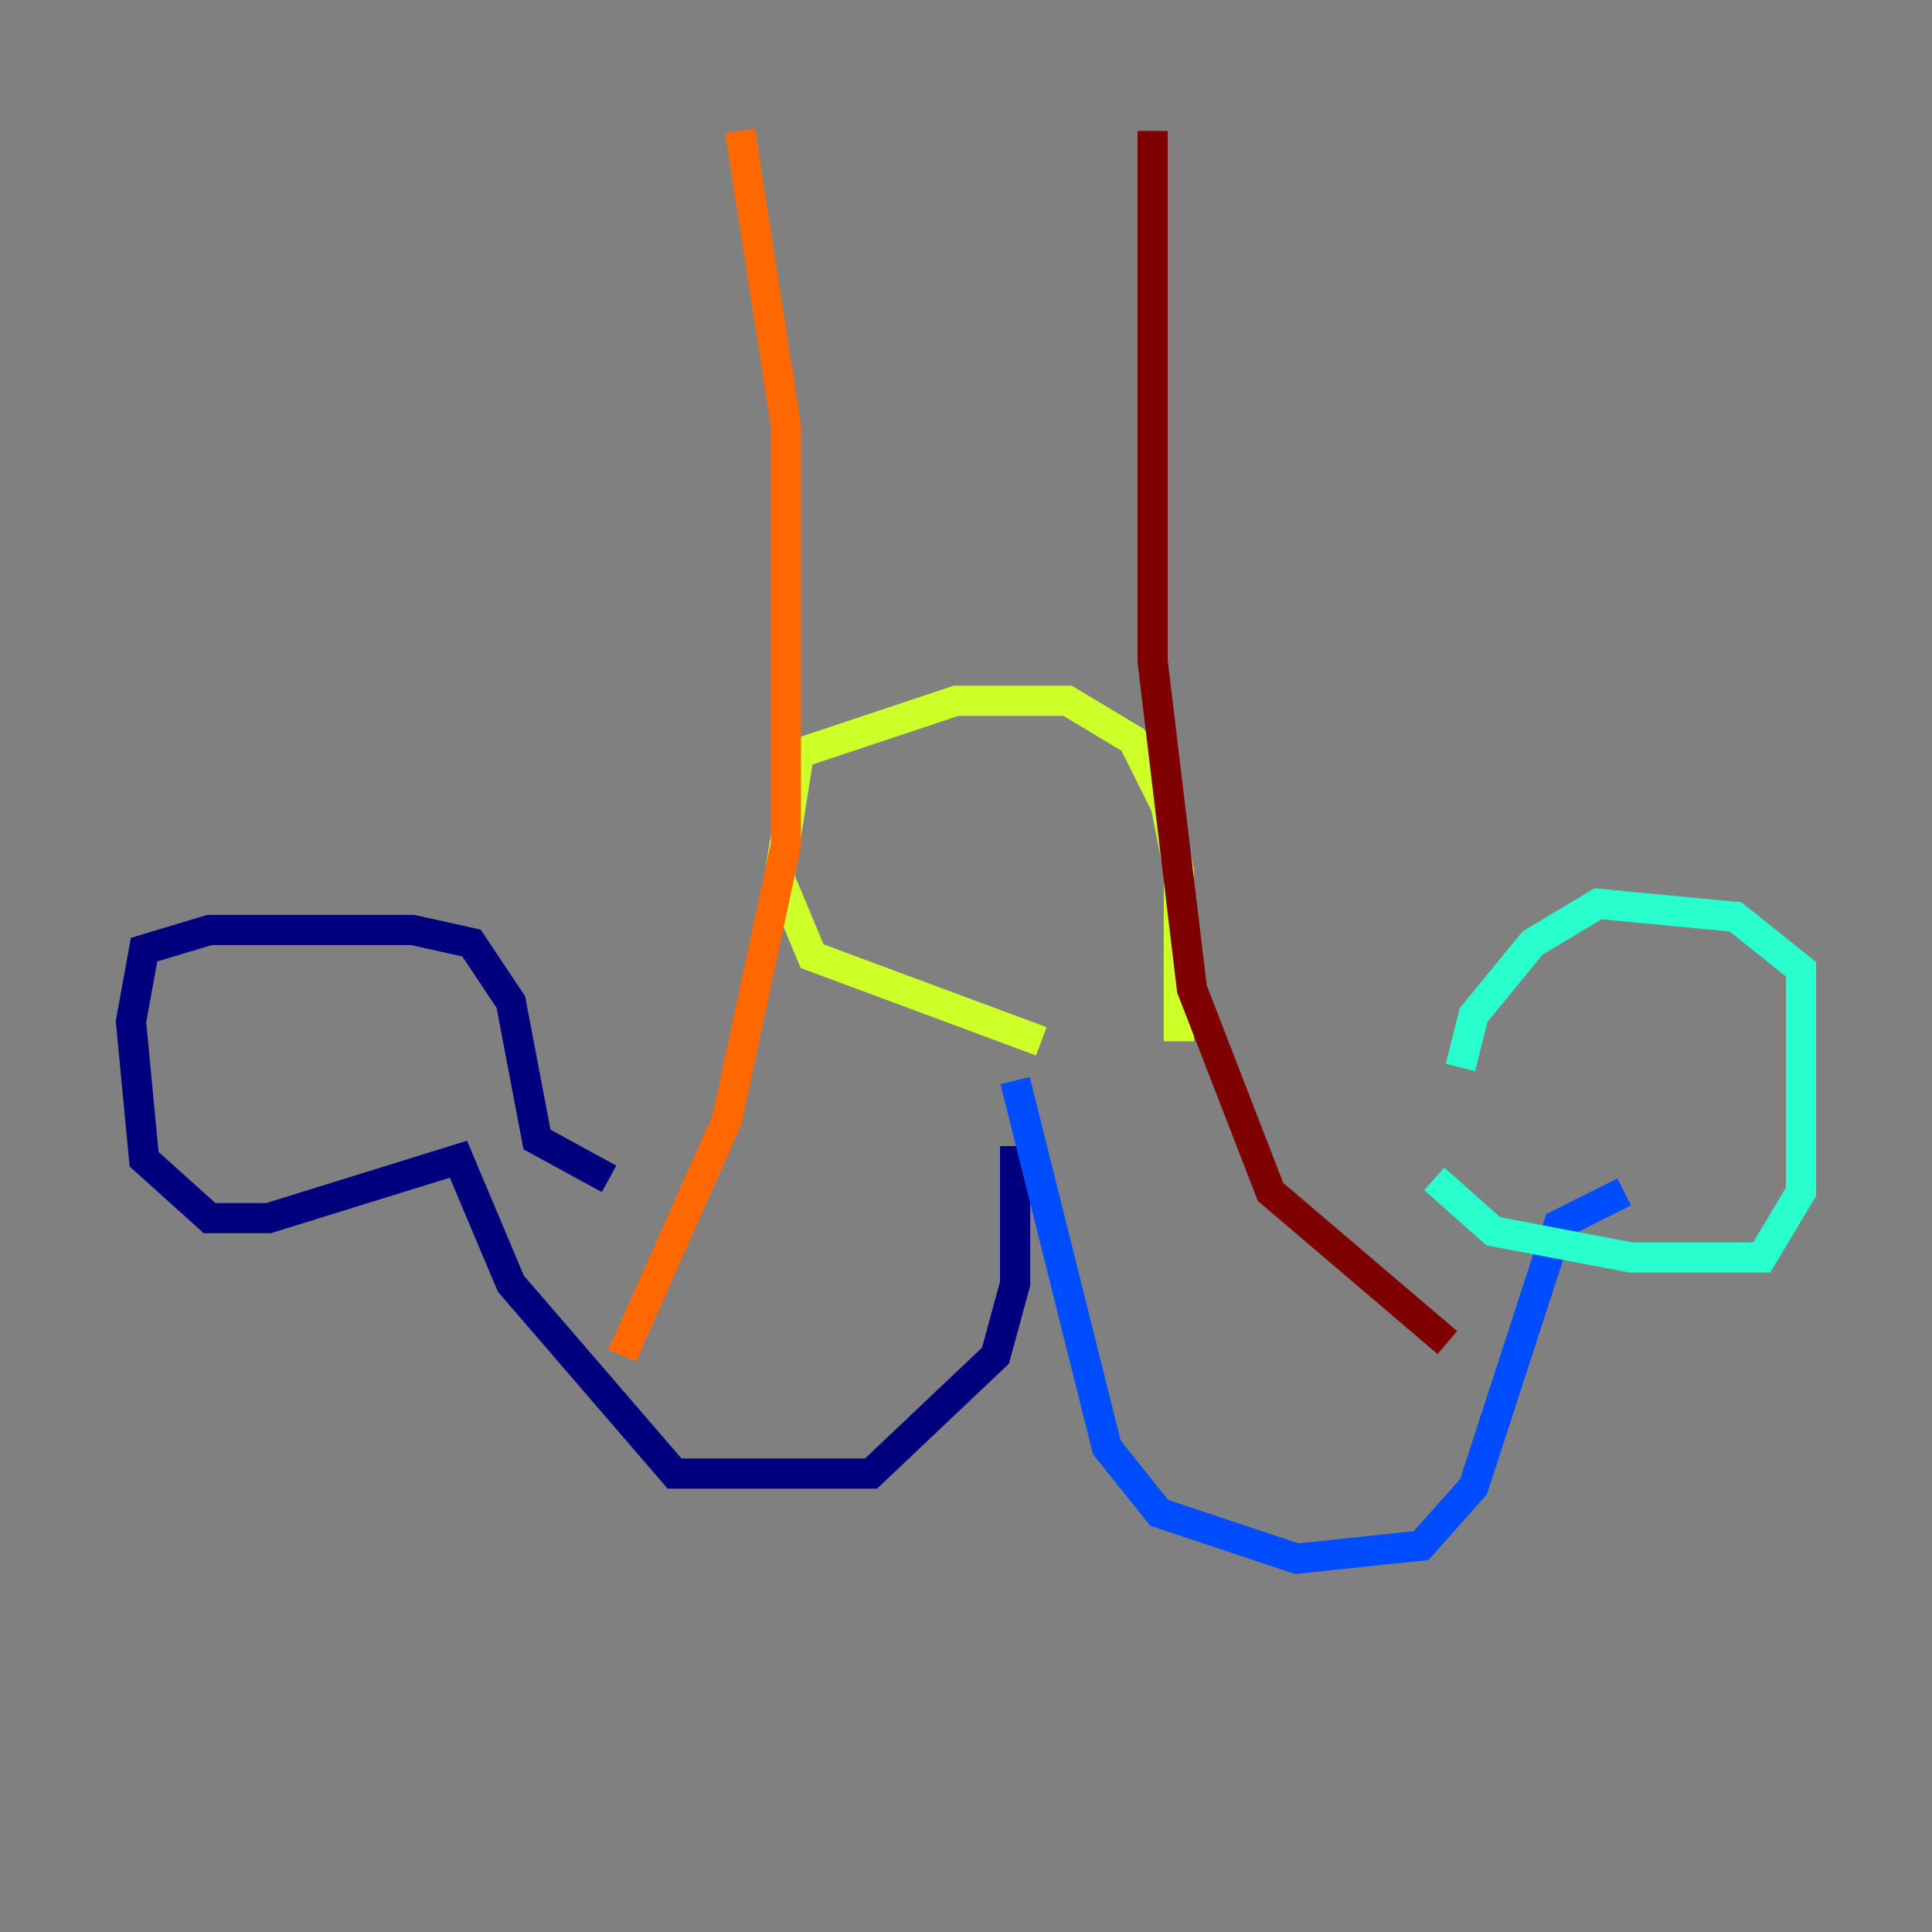 <?xml version="1.0" encoding="utf-8" ?>
<svg baseProfile="tiny" height="128" version="1.2" viewBox="0,0,128,128" width="128" xmlns="http://www.w3.org/2000/svg" xmlns:ev="http://www.w3.org/2001/xml-events" xmlns:xlink="http://www.w3.org/1999/xlink"><rect x="0" y="0" width="128" height="128" fill="#808080" stroke="none"/><defs /><polyline fill="none" points="67.254,75.932 67.254,85.044 65.953,89.817 57.709,97.627 44.691,97.627 33.844,85.044 30.373,76.8 17.79,80.705 13.885,80.705 9.546,76.8 8.678,67.688 9.546,62.915 13.885,61.614 27.336,61.614 31.241,62.481 33.844,66.386 35.58,75.498 40.352,78.102" stroke="#00007f" stroke-width="2" /><polyline fill="none" points="67.254,71.593 73.329,95.891 76.8,100.231 85.912,103.268 94.156,102.4 97.627,98.495 103.268,81.139 107.607,78.969" stroke="#004cff" stroke-width="2" /><polyline fill="none" points="95.024,78.102 98.929,81.573 108.041,83.308 116.719,83.308 119.322,78.969 119.322,64.217 114.983,60.746 105.871,59.878 101.532,62.481 97.627,67.254 96.759,70.725" stroke="#29ffcd" stroke-width="2" /><polyline fill="none" points="68.99,68.99 53.803,63.349 51.634,58.142 52.936,49.898 63.349,46.427 70.725,46.427 75.064,49.031 77.234,53.37 78.102,57.709 78.102,68.99" stroke="#cdff29" stroke-width="2" /><polyline fill="none" points="41.22,89.817 48.163,74.197 52.068,55.973 52.068,28.203 49.031,8.678" stroke="#ff6700" stroke-width="2" /><polyline fill="none" points="95.891,88.949 84.176,78.969 78.969,65.519 76.366,43.824 76.366,8.678" stroke="#7f0000" stroke-width="2" /></svg>